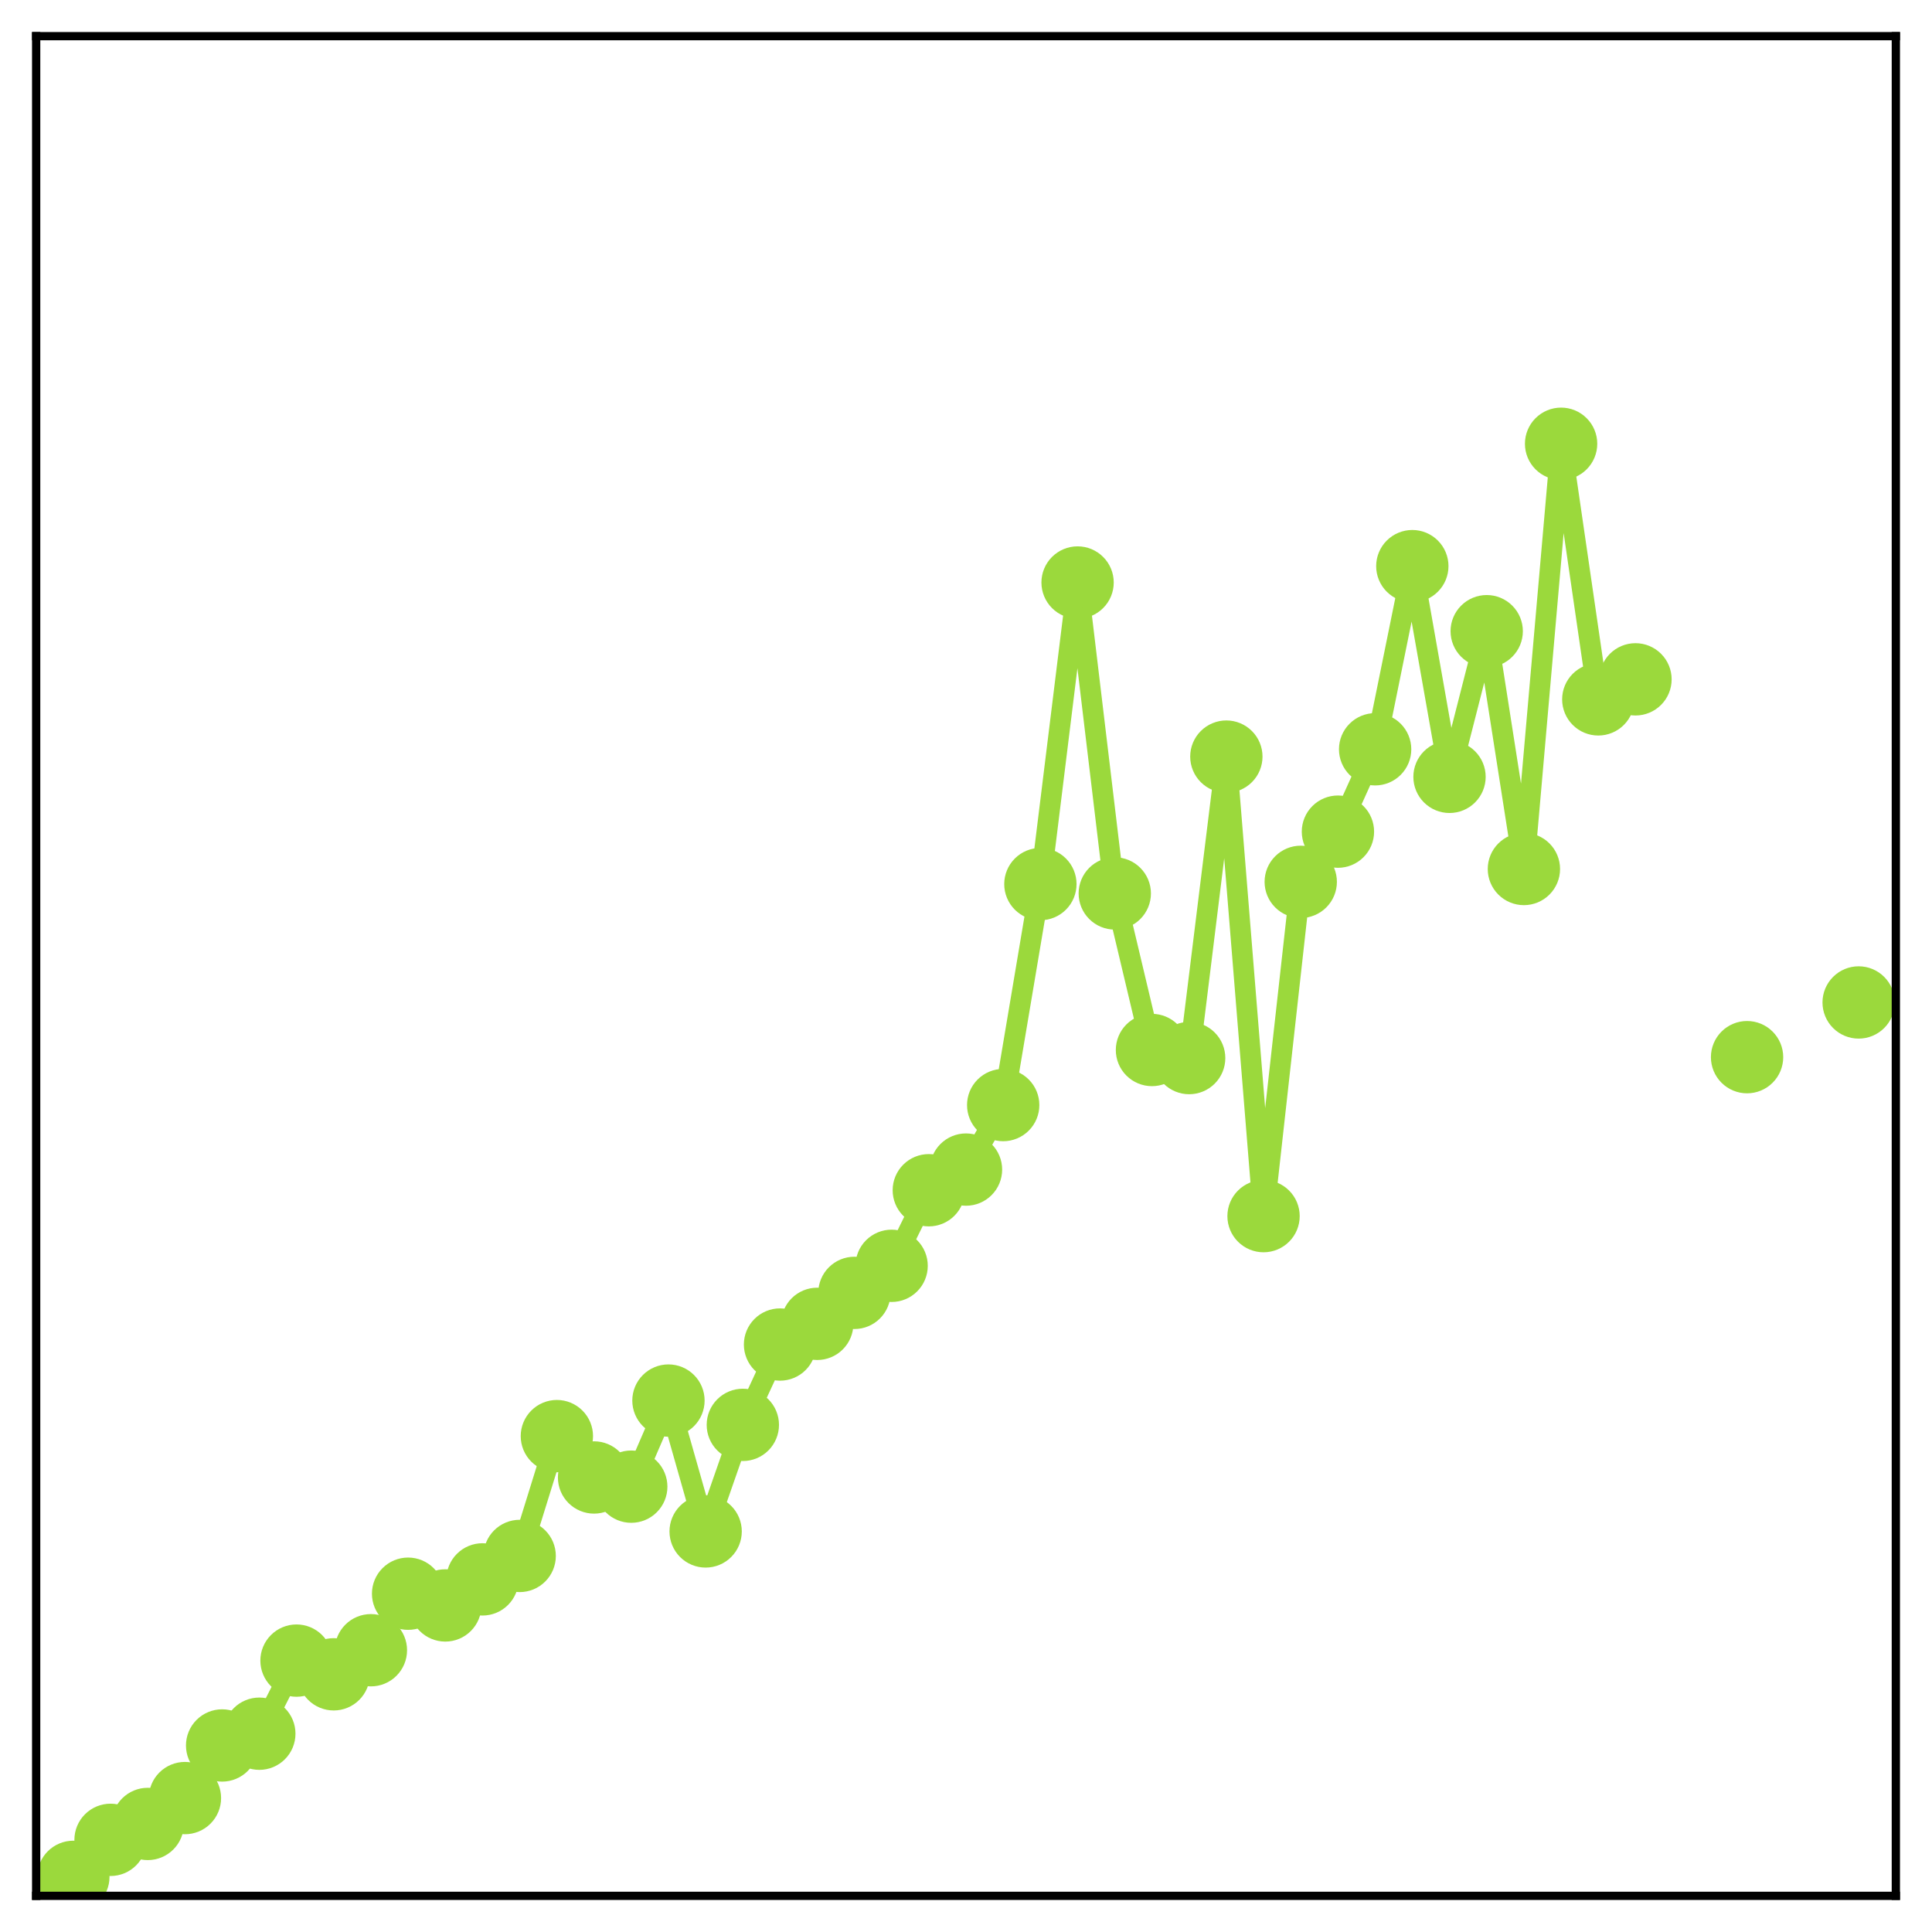 <?xml version="1.0" encoding="utf-8" standalone="no"?>
<!DOCTYPE svg PUBLIC "-//W3C//DTD SVG 1.1//EN"
  "http://www.w3.org/Graphics/SVG/1.1/DTD/svg11.dtd">
<!-- Created with matplotlib (http://matplotlib.org/) -->
<svg height="187pt" version="1.1" viewBox="0 0 187 187" width="187pt" xmlns="http://www.w3.org/2000/svg" xmlns:xlink="http://www.w3.org/1999/xlink">
 <defs>
  <style type="text/css">
*{stroke-linecap:butt;stroke-linejoin:round;}
  </style>
 </defs>
 <g id="figure_1">
  <g id="patch_1">
   <path d="M 0 187 
L 187 187 
L 187 -0 
L 0 -0 
z
" style="fill:#ffffff;"/>
  </g>
  <g id="axes_1">
   <g id="patch_2">
    <path d="M 3.5 183.5 
L 183.5 183.5 
L 183.5 3.5 
L 3.5 3.5 
z
" style="fill:#ffffff;"/>
   </g>
   <g id="matplotlib.axis_1"/>
   <g id="matplotlib.axis_2"/>
   <g id="line2d_1">
    <path clip-path="url(#p7bfd02ac5f)" d="M 7.1 181.661 
L 10.7 178.08 
L 14.3 176.541 
L 17.9 174.038 
L 21.5 168.945 
L 25.1 167.807 
L 28.7 160.732 
L 32.3 162.058 
L 35.9 159.727 
L 39.5 154.256 
L 43.1 155.391 
L 46.7 152.87 
L 50.3 150.601 
L 53.9 139.003 
L 57.5 143.006 
L 61.1 143.895 
L 64.7 135.562 
L 68.3 148.229 
L 71.9 137.915 
L 75.5 130.138 
L 79.1 128.136 
L 82.7 125.139 
L 86.3 122.52 
L 89.9 115.204 
L 93.5 113.205 
L 97.1 106.961 
L 100.7 85.572 
L 104.3 56.381 
L 107.9 86.477 
L 111.5 101.631 
L 115.1 102.412 
L 118.7 73.232 
L 122.3 117.71 
L 125.9 85.354 
L 129.5 80.496 
L 133.1 72.524 
L 136.7 54.797 
L 140.3 75.192 
L 143.9 61.094 
L 147.5 84.111 
L 151.1 42.952 
L 154.7 67.693 
L 158.3 65.754 
M 169.1 102.324 
M 179.9 97.029 
" style="fill:none;stroke:#9bd93c;stroke-linecap:square;stroke-width:2;"/>
    <defs>
     <path d="M 0 3 
C 0.796 3 1.559 2.684 2.121 2.121 
C 2.684 1.559 3 0.796 3 0 
C 3 -0.796 2.684 -1.559 2.121 -2.121 
C 1.559 -2.684 0.796 -3 0 -3 
C -0.796 -3 -1.559 -2.684 -2.121 -2.121 
C -2.684 -1.559 -3 -0.796 -3 0 
C -3 0.796 -2.684 1.559 -2.121 2.121 
C -1.559 2.684 -0.796 3 0 3 
z
" id="mc47c652737" style="stroke:#9bd93c;"/>
    </defs>
    <g clip-path="url(#p7bfd02ac5f)">
     <use style="fill:#9bd93c;stroke:#9bd93c;" x="7.1" xlink:href="#mc47c652737" y="181.661"/>
     <use style="fill:#9bd93c;stroke:#9bd93c;" x="10.7" xlink:href="#mc47c652737" y="178.08"/>
     <use style="fill:#9bd93c;stroke:#9bd93c;" x="14.3" xlink:href="#mc47c652737" y="176.541"/>
     <use style="fill:#9bd93c;stroke:#9bd93c;" x="17.9" xlink:href="#mc47c652737" y="174.038"/>
     <use style="fill:#9bd93c;stroke:#9bd93c;" x="21.5" xlink:href="#mc47c652737" y="168.945"/>
     <use style="fill:#9bd93c;stroke:#9bd93c;" x="25.1" xlink:href="#mc47c652737" y="167.807"/>
     <use style="fill:#9bd93c;stroke:#9bd93c;" x="28.7" xlink:href="#mc47c652737" y="160.732"/>
     <use style="fill:#9bd93c;stroke:#9bd93c;" x="32.3" xlink:href="#mc47c652737" y="162.058"/>
     <use style="fill:#9bd93c;stroke:#9bd93c;" x="35.9" xlink:href="#mc47c652737" y="159.727"/>
     <use style="fill:#9bd93c;stroke:#9bd93c;" x="39.5" xlink:href="#mc47c652737" y="154.256"/>
     <use style="fill:#9bd93c;stroke:#9bd93c;" x="43.1" xlink:href="#mc47c652737" y="155.391"/>
     <use style="fill:#9bd93c;stroke:#9bd93c;" x="46.7" xlink:href="#mc47c652737" y="152.87"/>
     <use style="fill:#9bd93c;stroke:#9bd93c;" x="50.3" xlink:href="#mc47c652737" y="150.601"/>
     <use style="fill:#9bd93c;stroke:#9bd93c;" x="53.9" xlink:href="#mc47c652737" y="139.003"/>
     <use style="fill:#9bd93c;stroke:#9bd93c;" x="57.5" xlink:href="#mc47c652737" y="143.006"/>
     <use style="fill:#9bd93c;stroke:#9bd93c;" x="61.1" xlink:href="#mc47c652737" y="143.895"/>
     <use style="fill:#9bd93c;stroke:#9bd93c;" x="64.7" xlink:href="#mc47c652737" y="135.562"/>
     <use style="fill:#9bd93c;stroke:#9bd93c;" x="68.3" xlink:href="#mc47c652737" y="148.229"/>
     <use style="fill:#9bd93c;stroke:#9bd93c;" x="71.9" xlink:href="#mc47c652737" y="137.915"/>
     <use style="fill:#9bd93c;stroke:#9bd93c;" x="75.5" xlink:href="#mc47c652737" y="130.138"/>
     <use style="fill:#9bd93c;stroke:#9bd93c;" x="79.1" xlink:href="#mc47c652737" y="128.136"/>
     <use style="fill:#9bd93c;stroke:#9bd93c;" x="82.7" xlink:href="#mc47c652737" y="125.139"/>
     <use style="fill:#9bd93c;stroke:#9bd93c;" x="86.3" xlink:href="#mc47c652737" y="122.52"/>
     <use style="fill:#9bd93c;stroke:#9bd93c;" x="89.9" xlink:href="#mc47c652737" y="115.204"/>
     <use style="fill:#9bd93c;stroke:#9bd93c;" x="93.5" xlink:href="#mc47c652737" y="113.205"/>
     <use style="fill:#9bd93c;stroke:#9bd93c;" x="97.1" xlink:href="#mc47c652737" y="106.961"/>
     <use style="fill:#9bd93c;stroke:#9bd93c;" x="100.7" xlink:href="#mc47c652737" y="85.572"/>
     <use style="fill:#9bd93c;stroke:#9bd93c;" x="104.3" xlink:href="#mc47c652737" y="56.381"/>
     <use style="fill:#9bd93c;stroke:#9bd93c;" x="107.9" xlink:href="#mc47c652737" y="86.477"/>
     <use style="fill:#9bd93c;stroke:#9bd93c;" x="111.5" xlink:href="#mc47c652737" y="101.631"/>
     <use style="fill:#9bd93c;stroke:#9bd93c;" x="115.1" xlink:href="#mc47c652737" y="102.412"/>
     <use style="fill:#9bd93c;stroke:#9bd93c;" x="118.7" xlink:href="#mc47c652737" y="73.232"/>
     <use style="fill:#9bd93c;stroke:#9bd93c;" x="122.3" xlink:href="#mc47c652737" y="117.71"/>
     <use style="fill:#9bd93c;stroke:#9bd93c;" x="125.9" xlink:href="#mc47c652737" y="85.354"/>
     <use style="fill:#9bd93c;stroke:#9bd93c;" x="129.5" xlink:href="#mc47c652737" y="80.496"/>
     <use style="fill:#9bd93c;stroke:#9bd93c;" x="133.1" xlink:href="#mc47c652737" y="72.524"/>
     <use style="fill:#9bd93c;stroke:#9bd93c;" x="136.7" xlink:href="#mc47c652737" y="54.797"/>
     <use style="fill:#9bd93c;stroke:#9bd93c;" x="140.3" xlink:href="#mc47c652737" y="75.192"/>
     <use style="fill:#9bd93c;stroke:#9bd93c;" x="143.9" xlink:href="#mc47c652737" y="61.094"/>
     <use style="fill:#9bd93c;stroke:#9bd93c;" x="147.5" xlink:href="#mc47c652737" y="84.111"/>
     <use style="fill:#9bd93c;stroke:#9bd93c;" x="151.1" xlink:href="#mc47c652737" y="42.952"/>
     <use style="fill:#9bd93c;stroke:#9bd93c;" x="154.7" xlink:href="#mc47c652737" y="67.693"/>
     <use style="fill:#9bd93c;stroke:#9bd93c;" x="158.3" xlink:href="#mc47c652737" y="65.754"/>
     <use style="fill:#9bd93c;stroke:#9bd93c;" x="169.1" xlink:href="#mc47c652737" y="102.324"/>
     <use style="fill:#9bd93c;stroke:#9bd93c;" x="179.9" xlink:href="#mc47c652737" y="97.029"/>
    </g>
   </g>
   <g id="patch_3">
    <path d="M 3.5 183.5 
L 3.5 3.5 
" style="fill:none;stroke:#000000;stroke-linecap:square;stroke-linejoin:miter;stroke-width:0.8;"/>
   </g>
   <g id="patch_4">
    <path d="M 183.5 183.5 
L 183.5 3.5 
" style="fill:none;stroke:#000000;stroke-linecap:square;stroke-linejoin:miter;stroke-width:0.8;"/>
   </g>
   <g id="patch_5">
    <path d="M 3.5 183.5 
L 183.5 183.5 
" style="fill:none;stroke:#000000;stroke-linecap:square;stroke-linejoin:miter;stroke-width:0.8;"/>
   </g>
   <g id="patch_6">
    <path d="M 3.5 3.5 
L 183.5 3.5 
" style="fill:none;stroke:#000000;stroke-linecap:square;stroke-linejoin:miter;stroke-width:0.8;"/>
   </g>
  </g>
 </g>
 <defs>
  <clipPath id="p7bfd02ac5f">
   <rect height="180" width="180" x="3.5" y="3.5"/>
  </clipPath>
 </defs>
</svg>
